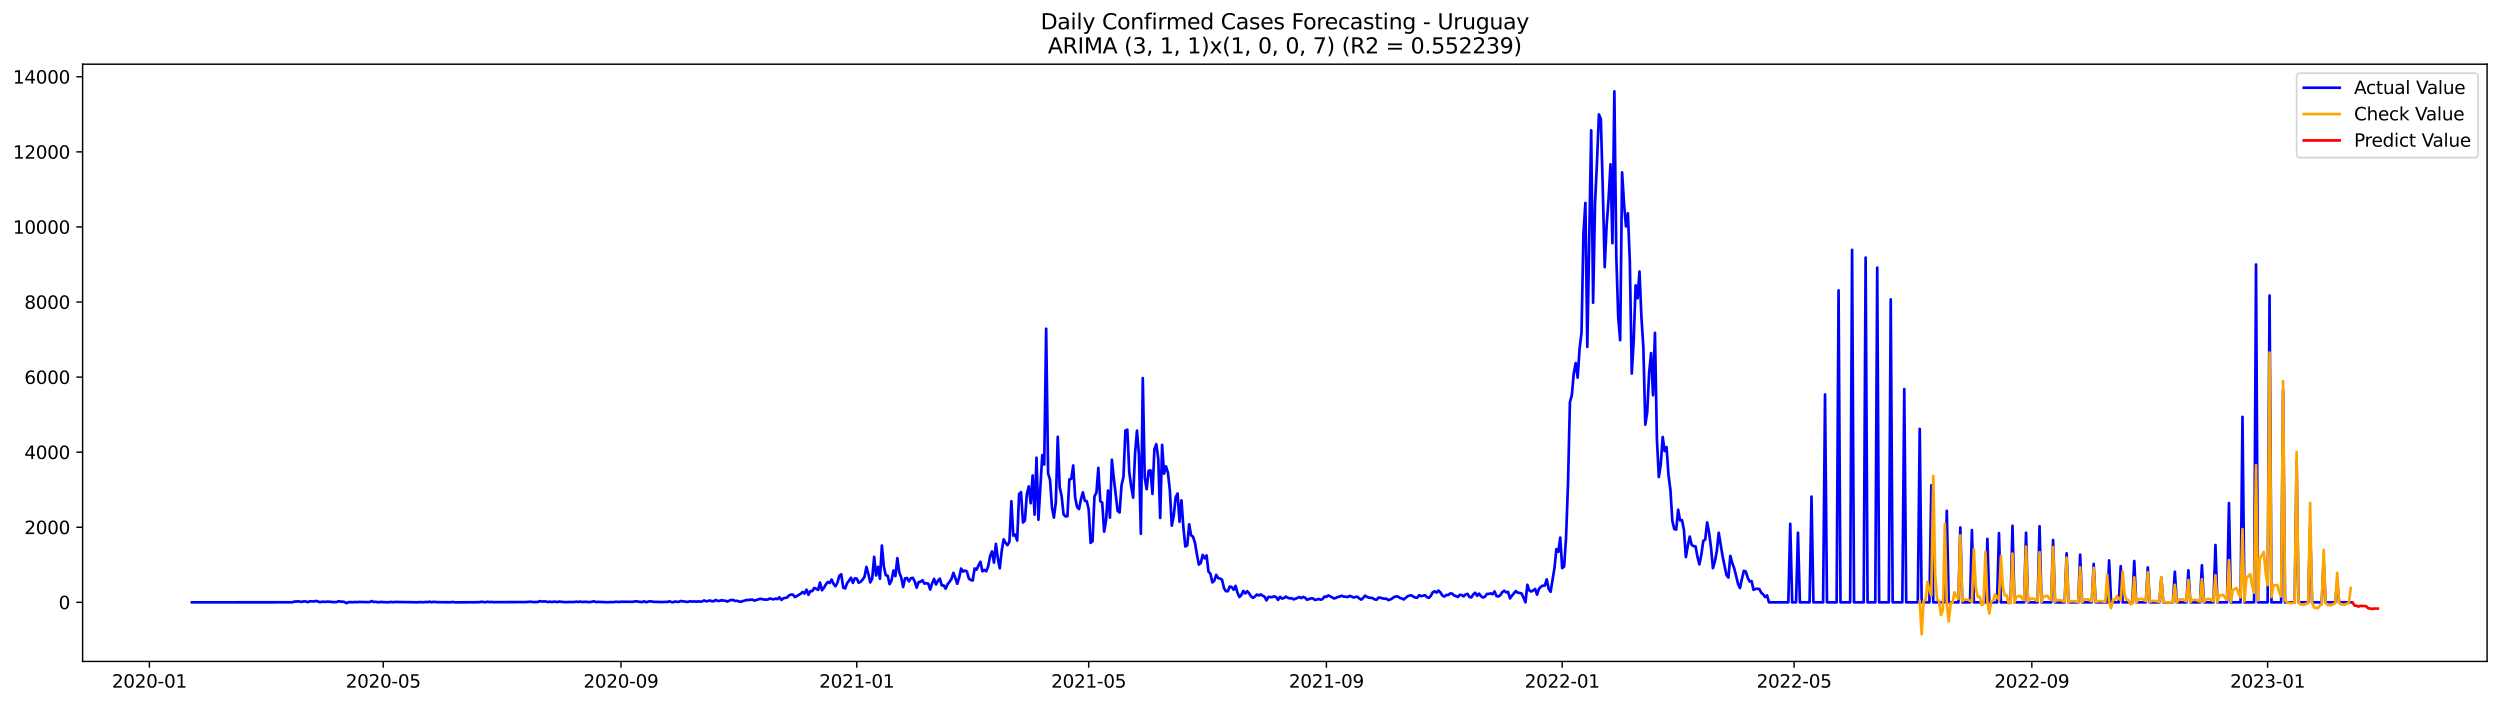 <?xml version="1.0" encoding="utf-8" standalone="no"?>
<!DOCTYPE svg PUBLIC "-//W3C//DTD SVG 1.1//EN"
  "http://www.w3.org/Graphics/SVG/1.1/DTD/svg11.dtd">
<svg xmlns:xlink="http://www.w3.org/1999/xlink" width="1392.412pt" height="392.274pt" viewBox="0 0 1392.412 392.274" xmlns="http://www.w3.org/2000/svg" version="1.1">
 <defs>
  <style type="text/css">*{stroke-linejoin: round; stroke-linecap: butt}</style>
 </defs>
 <g id="figure_1">
  <g id="patch_1">
   <path d="M 0 392.274 
L 1392.412 392.274 
L 1392.412 0 
L 0 0 
z
" style="fill: #ffffff"/>
  </g>
  <g id="axes_1">
   <g id="patch_2">
    <path d="M 46.013 368.396 
L 1385.213 368.396 
L 1385.213 35.755 
L 46.013 35.755 
z
" style="fill: #ffffff"/>
   </g>
   <g id="matplotlib.axis_1">
    <g id="xtick_1">
     <g id="line2d_1">
      <defs>
       <path id="mfd06dfd9d8" d="M 0 0 
L 0 3.5 
" style="stroke: #000000; stroke-width: 0.8"/>
      </defs>
      <g>
       <use xlink:href="#mfd06dfd9d8" x="83.204" y="368.396" style="stroke: #000000; stroke-width: 0.8"/>
      </g>
     </g>
     <g id="text_1">
      <!-- 2020-01 -->
      <g transform="translate(62.312 382.994)scale(0.1 -0.1)">
       <defs>
        <path id="DejaVuSans-32" d="M 1228 531 
L 3431 531 
L 3431 0 
L 469 0 
L 469 531 
Q 828 903 1448 1529 
Q 2069 2156 2228 2338 
Q 2531 2678 2651 2914 
Q 2772 3150 2772 3378 
Q 2772 3750 2511 3984 
Q 2250 4219 1831 4219 
Q 1534 4219 1204 4116 
Q 875 4013 500 3803 
L 500 4441 
Q 881 4594 1212 4672 
Q 1544 4750 1819 4750 
Q 2544 4750 2975 4387 
Q 3406 4025 3406 3419 
Q 3406 3131 3298 2873 
Q 3191 2616 2906 2266 
Q 2828 2175 2409 1742 
Q 1991 1309 1228 531 
z
" transform="scale(0.016)"/>
        <path id="DejaVuSans-30" d="M 2034 4250 
Q 1547 4250 1301 3770 
Q 1056 3291 1056 2328 
Q 1056 1369 1301 889 
Q 1547 409 2034 409 
Q 2525 409 2770 889 
Q 3016 1369 3016 2328 
Q 3016 3291 2770 3770 
Q 2525 4250 2034 4250 
z
M 2034 4750 
Q 2819 4750 3233 4129 
Q 3647 3509 3647 2328 
Q 3647 1150 3233 529 
Q 2819 -91 2034 -91 
Q 1250 -91 836 529 
Q 422 1150 422 2328 
Q 422 3509 836 4129 
Q 1250 4750 2034 4750 
z
" transform="scale(0.016)"/>
        <path id="DejaVuSans-2d" d="M 313 2009 
L 1997 2009 
L 1997 1497 
L 313 1497 
L 313 2009 
z
" transform="scale(0.016)"/>
        <path id="DejaVuSans-31" d="M 794 531 
L 1825 531 
L 1825 4091 
L 703 3866 
L 703 4441 
L 1819 4666 
L 2450 4666 
L 2450 531 
L 3481 531 
L 3481 0 
L 794 0 
L 794 531 
z
" transform="scale(0.016)"/>
       </defs>
       <use xlink:href="#DejaVuSans-32"/>
       <use xlink:href="#DejaVuSans-30" x="63.623"/>
       <use xlink:href="#DejaVuSans-32" x="127.246"/>
       <use xlink:href="#DejaVuSans-30" x="190.869"/>
       <use xlink:href="#DejaVuSans-2d" x="254.492"/>
       <use xlink:href="#DejaVuSans-30" x="290.576"/>
       <use xlink:href="#DejaVuSans-31" x="354.199"/>
      </g>
     </g>
    </g>
    <g id="xtick_2">
     <g id="line2d_2">
      <g>
       <use xlink:href="#mfd06dfd9d8" x="213.453" y="368.396" style="stroke: #000000; stroke-width: 0.8"/>
      </g>
     </g>
     <g id="text_2">
      <!-- 2020-05 -->
      <g transform="translate(192.561 382.994)scale(0.1 -0.1)">
       <defs>
        <path id="DejaVuSans-35" d="M 691 4666 
L 3169 4666 
L 3169 4134 
L 1269 4134 
L 1269 2991 
Q 1406 3038 1543 3061 
Q 1681 3084 1819 3084 
Q 2600 3084 3056 2656 
Q 3513 2228 3513 1497 
Q 3513 744 3044 326 
Q 2575 -91 1722 -91 
Q 1428 -91 1123 -41 
Q 819 9 494 109 
L 494 744 
Q 775 591 1075 516 
Q 1375 441 1709 441 
Q 2250 441 2565 725 
Q 2881 1009 2881 1497 
Q 2881 1984 2565 2268 
Q 2250 2553 1709 2553 
Q 1456 2553 1204 2497 
Q 953 2441 691 2322 
L 691 4666 
z
" transform="scale(0.016)"/>
       </defs>
       <use xlink:href="#DejaVuSans-32"/>
       <use xlink:href="#DejaVuSans-30" x="63.623"/>
       <use xlink:href="#DejaVuSans-32" x="127.246"/>
       <use xlink:href="#DejaVuSans-30" x="190.869"/>
       <use xlink:href="#DejaVuSans-2d" x="254.492"/>
       <use xlink:href="#DejaVuSans-30" x="290.576"/>
       <use xlink:href="#DejaVuSans-35" x="354.199"/>
      </g>
     </g>
    </g>
    <g id="xtick_3">
     <g id="line2d_3">
      <g>
       <use xlink:href="#mfd06dfd9d8" x="345.855" y="368.396" style="stroke: #000000; stroke-width: 0.8"/>
      </g>
     </g>
     <g id="text_3">
      <!-- 2020-09 -->
      <g transform="translate(324.964 382.994)scale(0.1 -0.1)">
       <defs>
        <path id="DejaVuSans-39" d="M 703 97 
L 703 672 
Q 941 559 1184 500 
Q 1428 441 1663 441 
Q 2288 441 2617 861 
Q 2947 1281 2994 2138 
Q 2813 1869 2534 1725 
Q 2256 1581 1919 1581 
Q 1219 1581 811 2004 
Q 403 2428 403 3163 
Q 403 3881 828 4315 
Q 1253 4750 1959 4750 
Q 2769 4750 3195 4129 
Q 3622 3509 3622 2328 
Q 3622 1225 3098 567 
Q 2575 -91 1691 -91 
Q 1453 -91 1209 -44 
Q 966 3 703 97 
z
M 1959 2075 
Q 2384 2075 2632 2365 
Q 2881 2656 2881 3163 
Q 2881 3666 2632 3958 
Q 2384 4250 1959 4250 
Q 1534 4250 1286 3958 
Q 1038 3666 1038 3163 
Q 1038 2656 1286 2365 
Q 1534 2075 1959 2075 
z
" transform="scale(0.016)"/>
       </defs>
       <use xlink:href="#DejaVuSans-32"/>
       <use xlink:href="#DejaVuSans-30" x="63.623"/>
       <use xlink:href="#DejaVuSans-32" x="127.246"/>
       <use xlink:href="#DejaVuSans-30" x="190.869"/>
       <use xlink:href="#DejaVuSans-2d" x="254.492"/>
       <use xlink:href="#DejaVuSans-30" x="290.576"/>
       <use xlink:href="#DejaVuSans-39" x="354.199"/>
      </g>
     </g>
    </g>
    <g id="xtick_4">
     <g id="line2d_4">
      <g>
       <use xlink:href="#mfd06dfd9d8" x="477.181" y="368.396" style="stroke: #000000; stroke-width: 0.8"/>
      </g>
     </g>
     <g id="text_4">
      <!-- 2021-01 -->
      <g transform="translate(456.289 382.994)scale(0.1 -0.1)">
       <use xlink:href="#DejaVuSans-32"/>
       <use xlink:href="#DejaVuSans-30" x="63.623"/>
       <use xlink:href="#DejaVuSans-32" x="127.246"/>
       <use xlink:href="#DejaVuSans-31" x="190.869"/>
       <use xlink:href="#DejaVuSans-2d" x="254.492"/>
       <use xlink:href="#DejaVuSans-30" x="290.576"/>
       <use xlink:href="#DejaVuSans-31" x="354.199"/>
      </g>
     </g>
    </g>
    <g id="xtick_5">
     <g id="line2d_5">
      <g>
       <use xlink:href="#mfd06dfd9d8" x="606.354" y="368.396" style="stroke: #000000; stroke-width: 0.8"/>
      </g>
     </g>
     <g id="text_5">
      <!-- 2021-05 -->
      <g transform="translate(585.462 382.994)scale(0.1 -0.1)">
       <use xlink:href="#DejaVuSans-32"/>
       <use xlink:href="#DejaVuSans-30" x="63.623"/>
       <use xlink:href="#DejaVuSans-32" x="127.246"/>
       <use xlink:href="#DejaVuSans-31" x="190.869"/>
       <use xlink:href="#DejaVuSans-2d" x="254.492"/>
       <use xlink:href="#DejaVuSans-30" x="290.576"/>
       <use xlink:href="#DejaVuSans-35" x="354.199"/>
      </g>
     </g>
    </g>
    <g id="xtick_6">
     <g id="line2d_6">
      <g>
       <use xlink:href="#mfd06dfd9d8" x="738.756" y="368.396" style="stroke: #000000; stroke-width: 0.8"/>
      </g>
     </g>
     <g id="text_6">
      <!-- 2021-09 -->
      <g transform="translate(717.865 382.994)scale(0.1 -0.1)">
       <use xlink:href="#DejaVuSans-32"/>
       <use xlink:href="#DejaVuSans-30" x="63.623"/>
       <use xlink:href="#DejaVuSans-32" x="127.246"/>
       <use xlink:href="#DejaVuSans-31" x="190.869"/>
       <use xlink:href="#DejaVuSans-2d" x="254.492"/>
       <use xlink:href="#DejaVuSans-30" x="290.576"/>
       <use xlink:href="#DejaVuSans-39" x="354.199"/>
      </g>
     </g>
    </g>
    <g id="xtick_7">
     <g id="line2d_7">
      <g>
       <use xlink:href="#mfd06dfd9d8" x="870.082" y="368.396" style="stroke: #000000; stroke-width: 0.8"/>
      </g>
     </g>
     <g id="text_7">
      <!-- 2022-01 -->
      <g transform="translate(849.19 382.994)scale(0.1 -0.1)">
       <use xlink:href="#DejaVuSans-32"/>
       <use xlink:href="#DejaVuSans-30" x="63.623"/>
       <use xlink:href="#DejaVuSans-32" x="127.246"/>
       <use xlink:href="#DejaVuSans-32" x="190.869"/>
       <use xlink:href="#DejaVuSans-2d" x="254.492"/>
       <use xlink:href="#DejaVuSans-30" x="290.576"/>
       <use xlink:href="#DejaVuSans-31" x="354.199"/>
      </g>
     </g>
    </g>
    <g id="xtick_8">
     <g id="line2d_8">
      <g>
       <use xlink:href="#mfd06dfd9d8" x="999.255" y="368.396" style="stroke: #000000; stroke-width: 0.8"/>
      </g>
     </g>
     <g id="text_8">
      <!-- 2022-05 -->
      <g transform="translate(978.363 382.994)scale(0.1 -0.1)">
       <use xlink:href="#DejaVuSans-32"/>
       <use xlink:href="#DejaVuSans-30" x="63.623"/>
       <use xlink:href="#DejaVuSans-32" x="127.246"/>
       <use xlink:href="#DejaVuSans-32" x="190.869"/>
       <use xlink:href="#DejaVuSans-2d" x="254.492"/>
       <use xlink:href="#DejaVuSans-30" x="290.576"/>
       <use xlink:href="#DejaVuSans-35" x="354.199"/>
      </g>
     </g>
    </g>
    <g id="xtick_9">
     <g id="line2d_9">
      <g>
       <use xlink:href="#mfd06dfd9d8" x="1131.657" y="368.396" style="stroke: #000000; stroke-width: 0.8"/>
      </g>
     </g>
     <g id="text_9">
      <!-- 2022-09 -->
      <g transform="translate(1110.765 382.994)scale(0.1 -0.1)">
       <use xlink:href="#DejaVuSans-32"/>
       <use xlink:href="#DejaVuSans-30" x="63.623"/>
       <use xlink:href="#DejaVuSans-32" x="127.246"/>
       <use xlink:href="#DejaVuSans-32" x="190.869"/>
       <use xlink:href="#DejaVuSans-2d" x="254.492"/>
       <use xlink:href="#DejaVuSans-30" x="290.576"/>
       <use xlink:href="#DejaVuSans-39" x="354.199"/>
      </g>
     </g>
    </g>
    <g id="xtick_10">
     <g id="line2d_10">
      <g>
       <use xlink:href="#mfd06dfd9d8" x="1262.983" y="368.396" style="stroke: #000000; stroke-width: 0.8"/>
      </g>
     </g>
     <g id="text_10">
      <!-- 2023-01 -->
      <g transform="translate(1242.091 382.994)scale(0.1 -0.1)">
       <defs>
        <path id="DejaVuSans-33" d="M 2597 2516 
Q 3050 2419 3304 2112 
Q 3559 1806 3559 1356 
Q 3559 666 3084 287 
Q 2609 -91 1734 -91 
Q 1441 -91 1130 -33 
Q 819 25 488 141 
L 488 750 
Q 750 597 1062 519 
Q 1375 441 1716 441 
Q 2309 441 2620 675 
Q 2931 909 2931 1356 
Q 2931 1769 2642 2001 
Q 2353 2234 1838 2234 
L 1294 2234 
L 1294 2753 
L 1863 2753 
Q 2328 2753 2575 2939 
Q 2822 3125 2822 3475 
Q 2822 3834 2567 4026 
Q 2313 4219 1838 4219 
Q 1578 4219 1281 4162 
Q 984 4106 628 3988 
L 628 4550 
Q 988 4650 1302 4700 
Q 1616 4750 1894 4750 
Q 2613 4750 3031 4423 
Q 3450 4097 3450 3541 
Q 3450 3153 3228 2886 
Q 3006 2619 2597 2516 
z
" transform="scale(0.016)"/>
       </defs>
       <use xlink:href="#DejaVuSans-32"/>
       <use xlink:href="#DejaVuSans-30" x="63.623"/>
       <use xlink:href="#DejaVuSans-32" x="127.246"/>
       <use xlink:href="#DejaVuSans-33" x="190.869"/>
       <use xlink:href="#DejaVuSans-2d" x="254.492"/>
       <use xlink:href="#DejaVuSans-30" x="290.576"/>
       <use xlink:href="#DejaVuSans-31" x="354.199"/>
      </g>
     </g>
    </g>
   </g>
   <g id="matplotlib.axis_2">
    <g id="ytick_1">
     <g id="line2d_11">
      <defs>
       <path id="maacf4f26da" d="M 0 0 
L -3.5 0 
" style="stroke: #000000; stroke-width: 0.8"/>
      </defs>
      <g>
       <use xlink:href="#maacf4f26da" x="46.013" y="335.487" style="stroke: #000000; stroke-width: 0.8"/>
      </g>
     </g>
     <g id="text_11">
      <!-- 0 -->
      <g transform="translate(32.65 339.286)scale(0.1 -0.1)">
       <use xlink:href="#DejaVuSans-30"/>
      </g>
     </g>
    </g>
    <g id="ytick_2">
     <g id="line2d_12">
      <g>
       <use xlink:href="#maacf4f26da" x="46.013" y="293.669" style="stroke: #000000; stroke-width: 0.8"/>
      </g>
     </g>
     <g id="text_12">
      <!-- 2000 -->
      <g transform="translate(13.562 297.468)scale(0.1 -0.1)">
       <use xlink:href="#DejaVuSans-32"/>
       <use xlink:href="#DejaVuSans-30" x="63.623"/>
       <use xlink:href="#DejaVuSans-30" x="127.246"/>
       <use xlink:href="#DejaVuSans-30" x="190.869"/>
      </g>
     </g>
    </g>
    <g id="ytick_3">
     <g id="line2d_13">
      <g>
       <use xlink:href="#maacf4f26da" x="46.013" y="251.851" style="stroke: #000000; stroke-width: 0.8"/>
      </g>
     </g>
     <g id="text_13">
      <!-- 4000 -->
      <g transform="translate(13.562 255.651)scale(0.1 -0.1)">
       <defs>
        <path id="DejaVuSans-34" d="M 2419 4116 
L 825 1625 
L 2419 1625 
L 2419 4116 
z
M 2253 4666 
L 3047 4666 
L 3047 1625 
L 3713 1625 
L 3713 1100 
L 3047 1100 
L 3047 0 
L 2419 0 
L 2419 1100 
L 313 1100 
L 313 1709 
L 2253 4666 
z
" transform="scale(0.016)"/>
       </defs>
       <use xlink:href="#DejaVuSans-34"/>
       <use xlink:href="#DejaVuSans-30" x="63.623"/>
       <use xlink:href="#DejaVuSans-30" x="127.246"/>
       <use xlink:href="#DejaVuSans-30" x="190.869"/>
      </g>
     </g>
    </g>
    <g id="ytick_4">
     <g id="line2d_14">
      <g>
       <use xlink:href="#maacf4f26da" x="46.013" y="210.034" style="stroke: #000000; stroke-width: 0.8"/>
      </g>
     </g>
     <g id="text_14">
      <!-- 6000 -->
      <g transform="translate(13.562 213.833)scale(0.1 -0.1)">
       <defs>
        <path id="DejaVuSans-36" d="M 2113 2584 
Q 1688 2584 1439 2293 
Q 1191 2003 1191 1497 
Q 1191 994 1439 701 
Q 1688 409 2113 409 
Q 2538 409 2786 701 
Q 3034 994 3034 1497 
Q 3034 2003 2786 2293 
Q 2538 2584 2113 2584 
z
M 3366 4563 
L 3366 3988 
Q 3128 4100 2886 4159 
Q 2644 4219 2406 4219 
Q 1781 4219 1451 3797 
Q 1122 3375 1075 2522 
Q 1259 2794 1537 2939 
Q 1816 3084 2150 3084 
Q 2853 3084 3261 2657 
Q 3669 2231 3669 1497 
Q 3669 778 3244 343 
Q 2819 -91 2113 -91 
Q 1303 -91 875 529 
Q 447 1150 447 2328 
Q 447 3434 972 4092 
Q 1497 4750 2381 4750 
Q 2619 4750 2861 4703 
Q 3103 4656 3366 4563 
z
" transform="scale(0.016)"/>
       </defs>
       <use xlink:href="#DejaVuSans-36"/>
       <use xlink:href="#DejaVuSans-30" x="63.623"/>
       <use xlink:href="#DejaVuSans-30" x="127.246"/>
       <use xlink:href="#DejaVuSans-30" x="190.869"/>
      </g>
     </g>
    </g>
    <g id="ytick_5">
     <g id="line2d_15">
      <g>
       <use xlink:href="#maacf4f26da" x="46.013" y="168.216" style="stroke: #000000; stroke-width: 0.8"/>
      </g>
     </g>
     <g id="text_15">
      <!-- 8000 -->
      <g transform="translate(13.562 172.015)scale(0.1 -0.1)">
       <defs>
        <path id="DejaVuSans-38" d="M 2034 2216 
Q 1584 2216 1326 1975 
Q 1069 1734 1069 1313 
Q 1069 891 1326 650 
Q 1584 409 2034 409 
Q 2484 409 2743 651 
Q 3003 894 3003 1313 
Q 3003 1734 2745 1975 
Q 2488 2216 2034 2216 
z
M 1403 2484 
Q 997 2584 770 2862 
Q 544 3141 544 3541 
Q 544 4100 942 4425 
Q 1341 4750 2034 4750 
Q 2731 4750 3128 4425 
Q 3525 4100 3525 3541 
Q 3525 3141 3298 2862 
Q 3072 2584 2669 2484 
Q 3125 2378 3379 2068 
Q 3634 1759 3634 1313 
Q 3634 634 3220 271 
Q 2806 -91 2034 -91 
Q 1263 -91 848 271 
Q 434 634 434 1313 
Q 434 1759 690 2068 
Q 947 2378 1403 2484 
z
M 1172 3481 
Q 1172 3119 1398 2916 
Q 1625 2713 2034 2713 
Q 2441 2713 2670 2916 
Q 2900 3119 2900 3481 
Q 2900 3844 2670 4047 
Q 2441 4250 2034 4250 
Q 1625 4250 1398 4047 
Q 1172 3844 1172 3481 
z
" transform="scale(0.016)"/>
       </defs>
       <use xlink:href="#DejaVuSans-38"/>
       <use xlink:href="#DejaVuSans-30" x="63.623"/>
       <use xlink:href="#DejaVuSans-30" x="127.246"/>
       <use xlink:href="#DejaVuSans-30" x="190.869"/>
      </g>
     </g>
    </g>
    <g id="ytick_6">
     <g id="line2d_16">
      <g>
       <use xlink:href="#maacf4f26da" x="46.013" y="126.398" style="stroke: #000000; stroke-width: 0.8"/>
      </g>
     </g>
     <g id="text_16">
      <!-- 10000 -->
      <g transform="translate(7.2 130.197)scale(0.1 -0.1)">
       <use xlink:href="#DejaVuSans-31"/>
       <use xlink:href="#DejaVuSans-30" x="63.623"/>
       <use xlink:href="#DejaVuSans-30" x="127.246"/>
       <use xlink:href="#DejaVuSans-30" x="190.869"/>
       <use xlink:href="#DejaVuSans-30" x="254.492"/>
      </g>
     </g>
    </g>
    <g id="ytick_7">
     <g id="line2d_17">
      <g>
       <use xlink:href="#maacf4f26da" x="46.013" y="84.581" style="stroke: #000000; stroke-width: 0.8"/>
      </g>
     </g>
     <g id="text_17">
      <!-- 12000 -->
      <g transform="translate(7.2 88.38)scale(0.1 -0.1)">
       <use xlink:href="#DejaVuSans-31"/>
       <use xlink:href="#DejaVuSans-32" x="63.623"/>
       <use xlink:href="#DejaVuSans-30" x="127.246"/>
       <use xlink:href="#DejaVuSans-30" x="190.869"/>
       <use xlink:href="#DejaVuSans-30" x="254.492"/>
      </g>
     </g>
    </g>
    <g id="ytick_8">
     <g id="line2d_18">
      <g>
       <use xlink:href="#maacf4f26da" x="46.013" y="42.763" style="stroke: #000000; stroke-width: 0.8"/>
      </g>
     </g>
     <g id="text_18">
      <!-- 14000 -->
      <g transform="translate(7.2 46.562)scale(0.1 -0.1)">
       <use xlink:href="#DejaVuSans-31"/>
       <use xlink:href="#DejaVuSans-34" x="63.623"/>
       <use xlink:href="#DejaVuSans-30" x="127.246"/>
       <use xlink:href="#DejaVuSans-30" x="190.869"/>
       <use xlink:href="#DejaVuSans-30" x="254.492"/>
      </g>
     </g>
    </g>
   </g>
   <g id="line2d_19">
    <path d="M 106.885 335.487 
L 162.86 335.445 
L 163.937 335.048 
L 165.013 335.048 
L 166.089 334.88 
L 167.166 335.173 
L 168.242 335.152 
L 169.319 334.964 
L 170.395 335.006 
L 171.472 335.403 
L 172.548 334.922 
L 173.625 334.901 
L 174.701 335.048 
L 175.777 334.734 
L 176.854 334.88 
L 177.93 335.361 
L 180.083 335.11 
L 181.16 335.236 
L 182.236 335.089 
L 184.389 335.194 
L 185.465 335.361 
L 187.618 335.299 
L 188.695 334.818 
L 189.771 335.131 
L 190.848 335.048 
L 191.924 335.34 
L 193 335.926 
L 194.077 335.424 
L 195.153 335.299 
L 196.23 335.466 
L 197.306 335.299 
L 198.383 335.361 
L 200.536 335.257 
L 202.688 335.319 
L 205.918 335.361 
L 206.994 334.797 
L 208.071 335.278 
L 209.147 335.194 
L 210.224 335.382 
L 211.3 335.382 
L 212.376 335.215 
L 213.453 335.382 
L 216.682 335.445 
L 217.759 335.215 
L 218.835 335.424 
L 219.912 335.257 
L 232.829 335.466 
L 233.905 335.319 
L 234.982 335.424 
L 236.058 335.403 
L 237.135 335.257 
L 238.211 335.382 
L 239.287 335.11 
L 240.364 335.445 
L 241.44 335.194 
L 243.593 335.382 
L 251.128 335.445 
L 252.205 335.257 
L 253.281 335.487 
L 266.198 335.424 
L 267.275 335.361 
L 268.351 335.131 
L 269.428 335.361 
L 270.504 335.424 
L 271.581 335.131 
L 272.657 335.382 
L 273.734 335.236 
L 274.81 335.382 
L 293.109 335.319 
L 295.262 335.131 
L 297.415 335.34 
L 299.568 335.278 
L 300.645 334.818 
L 301.721 335.048 
L 303.874 334.964 
L 304.95 335.319 
L 306.027 335.11 
L 307.103 335.278 
L 309.256 335.089 
L 310.333 335.361 
L 311.409 335.048 
L 314.638 335.382 
L 316.791 335.299 
L 320.021 335.278 
L 321.097 335.11 
L 322.173 335.257 
L 323.25 335.048 
L 324.326 335.319 
L 325.403 335.152 
L 328.632 335.361 
L 330.785 334.901 
L 331.861 335.319 
L 332.938 335.215 
L 338.32 335.424 
L 340.473 335.319 
L 341.549 335.382 
L 342.626 335.194 
L 343.702 335.173 
L 344.779 335.278 
L 345.855 335.152 
L 352.314 335.194 
L 354.467 334.88 
L 355.543 335.11 
L 357.696 335.34 
L 358.772 334.901 
L 359.849 335.403 
L 362.002 334.88 
L 364.155 335.194 
L 367.384 335.278 
L 368.46 335.34 
L 370.613 335.215 
L 371.69 335.319 
L 372.766 334.839 
L 373.843 335.278 
L 374.919 335.445 
L 375.995 335.006 
L 377.072 335.215 
L 378.148 335.173 
L 379.225 334.734 
L 380.301 334.964 
L 381.378 335.006 
L 382.454 335.278 
L 384.607 334.88 
L 385.683 335.069 
L 386.76 334.964 
L 387.836 335.131 
L 388.913 334.943 
L 389.989 335.089 
L 391.066 334.985 
L 392.142 334.42 
L 393.218 334.88 
L 394.295 334.797 
L 395.371 334.42 
L 396.448 334.859 
L 397.524 334.88 
L 398.601 334.17 
L 399.677 334.65 
L 400.754 334.692 
L 401.83 334.274 
L 402.906 334.483 
L 403.983 334.567 
L 405.059 335.048 
L 407.212 334.128 
L 408.289 334.17 
L 409.365 334.692 
L 410.442 334.609 
L 411.518 334.964 
L 412.594 335.152 
L 415.824 334.149 
L 416.9 334.211 
L 417.977 334.002 
L 419.053 333.96 
L 420.13 334.525 
L 421.206 334.232 
L 423.359 333.5 
L 424.435 333.647 
L 425.512 333.94 
L 427.665 333.94 
L 428.741 333.312 
L 429.817 333.647 
L 430.894 333.793 
L 431.97 333.396 
L 433.047 333.668 
L 434.123 332.664 
L 435.2 334.149 
L 436.276 333.25 
L 438.429 332.79 
L 439.505 331.598 
L 440.582 331.138 
L 441.658 331.2 
L 442.735 332.539 
L 443.811 331.995 
L 445.964 330.678 
L 447.041 329.716 
L 448.117 330.594 
L 449.193 328.42 
L 450.27 331.263 
L 451.346 329.193 
L 452.423 329.256 
L 453.499 327.479 
L 454.576 327.918 
L 455.652 328.566 
L 456.728 324.447 
L 457.805 328.775 
L 458.881 327.353 
L 459.958 325.555 
L 461.034 324.133 
L 462.111 324.74 
L 463.187 322.795 
L 464.264 325.221 
L 465.34 326.517 
L 466.416 324.531 
L 467.493 320.662 
L 468.569 319.868 
L 469.646 327.311 
L 470.722 327.75 
L 471.799 324.823 
L 472.875 323.401 
L 473.952 321.771 
L 475.028 324.656 
L 476.104 322.126 
L 477.181 322.231 
L 478.257 324.572 
L 479.334 324.029 
L 480.41 322.879 
L 481.487 321.311 
L 482.563 315.749 
L 483.64 319.617 
L 484.716 324.363 
L 485.792 322.21 
L 486.869 310.145 
L 487.945 320.537 
L 489.022 315.728 
L 490.098 322.335 
L 491.175 303.831 
L 492.251 315.477 
L 493.327 320.37 
L 494.404 320.662 
L 495.48 325.346 
L 496.557 323.297 
L 497.633 317.756 
L 498.71 320.892 
L 499.786 310.856 
L 500.863 318.822 
L 501.939 321.561 
L 503.015 326.956 
L 504.092 322.126 
L 505.168 321.938 
L 506.245 323.799 
L 507.321 322.063 
L 508.398 321.854 
L 509.474 323.841 
L 510.551 327.332 
L 511.627 324.217 
L 512.703 324.029 
L 513.78 323.171 
L 514.856 325.053 
L 515.933 324.844 
L 517.009 325.053 
L 518.086 328.399 
L 519.162 324.97 
L 520.238 322.419 
L 521.315 325.534 
L 522.391 323.485 
L 523.468 322.293 
L 524.544 326.078 
L 525.621 326.057 
L 526.697 327.855 
L 527.774 325.388 
L 528.85 324.112 
L 529.926 322.419 
L 531.003 319.052 
L 532.079 321.854 
L 533.156 325.137 
L 534.232 321.624 
L 535.309 316.648 
L 536.385 318.321 
L 537.462 317.777 
L 538.538 318.342 
L 539.614 322.272 
L 540.691 323.046 
L 541.767 323.318 
L 542.844 316.606 
L 543.92 317.275 
L 544.997 314.912 
L 546.073 312.884 
L 547.15 318.195 
L 548.226 317.442 
L 549.302 318.195 
L 550.379 315.477 
L 551.455 309.706 
L 552.532 307.113 
L 553.608 313.344 
L 554.685 302.911 
L 555.761 311.002 
L 556.837 316.502 
L 557.914 306.883 
L 558.99 300.402 
L 560.067 302.346 
L 561.143 303.663 
L 562.22 301.74 
L 563.296 279.179 
L 564.373 298.332 
L 565.449 297.746 
L 566.525 301.071 
L 567.602 275.165 
L 568.678 274.119 
L 569.755 290.993 
L 570.831 289.947 
L 571.908 275.332 
L 572.984 270.92 
L 574.061 280.308 
L 575.137 264.815 
L 576.213 286.644 
L 577.29 254.925 
L 578.366 289.466 
L 580.519 253.44 
L 581.596 258.751 
L 582.672 183.082 
L 583.749 263.686 
L 584.825 267.282 
L 585.901 282.566 
L 586.978 288.295 
L 588.054 279.89 
L 589.131 243.279 
L 590.207 271.297 
L 591.284 276.294 
L 592.36 286.476 
L 593.436 287.626 
L 594.513 287.522 
L 595.589 267.031 
L 596.666 266.697 
L 597.742 259.253 
L 598.819 277.172 
L 599.895 282.399 
L 600.972 283.549 
L 602.048 278.05 
L 603.124 274.203 
L 604.201 278.887 
L 605.277 279.158 
L 606.354 283.633 
L 607.43 302.367 
L 608.507 301.447 
L 609.583 276.398 
L 610.66 274.412 
L 611.736 260.591 
L 612.812 279.096 
L 613.889 279.995 
L 614.965 296.115 
L 616.042 289.759 
L 617.118 273.241 
L 618.195 288.337 
L 619.271 256.054 
L 620.347 266.383 
L 622.5 284.616 
L 623.577 285.431 
L 624.653 270.251 
L 625.73 265.672 
L 626.806 239.808 
L 627.883 239.327 
L 628.959 262.954 
L 630.035 270.899 
L 631.112 277.151 
L 632.188 252.458 
L 633.265 239.808 
L 634.341 253.169 
L 635.418 297.307 
L 636.494 210.577 
L 637.571 266.153 
L 638.647 272.447 
L 639.723 262.243 
L 640.8 261.929 
L 641.876 275.123 
L 642.953 250.2 
L 644.029 247.398 
L 645.106 255.364 
L 646.182 288.484 
L 647.259 247.774 
L 648.335 263.832 
L 649.411 259.755 
L 650.488 263.205 
L 651.564 273.053 
L 652.641 292.77 
L 653.717 287.292 
L 654.794 277.005 
L 655.87 274.851 
L 656.946 290.595 
L 658.023 278.698 
L 659.099 293.69 
L 660.176 304.374 
L 661.252 303.768 
L 662.329 292.017 
L 663.405 298.144 
L 664.482 298.959 
L 665.558 302.325 
L 666.634 308.744 
L 667.711 314.432 
L 668.787 313.553 
L 669.864 309.079 
L 670.94 310.982 
L 672.017 309.351 
L 673.093 318.404 
L 674.17 319.575 
L 675.246 324.384 
L 676.322 323.422 
L 677.399 320.161 
L 678.475 321.98 
L 679.552 322.251 
L 680.628 322.858 
L 681.705 327.562 
L 682.781 329.256 
L 683.857 329.277 
L 684.934 326.684 
L 686.01 326.977 
L 687.087 328.44 
L 688.163 326.308 
L 689.24 330.197 
L 690.316 332.518 
L 691.393 331.368 
L 692.469 329.13 
L 693.545 330.531 
L 694.622 329.256 
L 695.698 330.469 
L 696.775 332.141 
L 697.851 332.978 
L 698.928 332.288 
L 700.004 331.117 
L 701.081 331.66 
L 702.157 331.075 
L 703.233 331.786 
L 704.31 332.288 
L 705.386 334.399 
L 706.463 332.434 
L 707.539 332.601 
L 708.616 332.539 
L 709.692 332.12 
L 710.769 332.56 
L 711.845 334.128 
L 712.921 332.434 
L 713.998 333.375 
L 715.074 333.103 
L 716.151 332.309 
L 717.227 332.894 
L 718.304 333.312 
L 719.38 333.166 
L 720.456 333.814 
L 721.533 333.5 
L 723.686 332.56 
L 724.762 333.124 
L 725.839 332.455 
L 726.915 332.915 
L 727.992 334.065 
L 730.144 333.27 
L 731.221 333.291 
L 732.297 334.107 
L 733.374 333.96 
L 734.45 333.584 
L 735.527 334.023 
L 736.603 333.689 
L 737.68 332.225 
L 738.756 332.476 
L 739.832 331.598 
L 743.062 333.333 
L 744.138 332.978 
L 745.215 332.434 
L 746.291 332.225 
L 747.368 331.807 
L 748.444 332.309 
L 749.52 332.309 
L 750.597 332.58 
L 751.673 331.89 
L 752.75 332.246 
L 753.826 332.81 
L 754.903 332.497 
L 755.979 332.35 
L 757.055 333.27 
L 758.132 333.981 
L 759.208 333.04 
L 760.285 331.765 
L 761.361 332.434 
L 762.438 332.915 
L 763.514 332.936 
L 764.591 333.166 
L 765.667 333.856 
L 766.743 334.023 
L 767.82 332.81 
L 768.896 332.936 
L 769.973 333.27 
L 771.049 333.459 
L 772.126 333.417 
L 773.202 334.211 
L 774.279 333.919 
L 775.355 333.333 
L 776.431 332.518 
L 777.508 332.225 
L 778.584 332.225 
L 779.661 333.02 
L 780.737 333.333 
L 781.814 333.877 
L 783.966 332.141 
L 785.043 331.702 
L 786.119 331.577 
L 787.196 332.288 
L 788.272 332.79 
L 789.349 332.915 
L 790.425 331.493 
L 791.502 332.058 
L 793.654 331.514 
L 794.731 332.58 
L 795.807 332.999 
L 796.884 331.911 
L 797.96 329.925 
L 799.037 329.34 
L 800.113 330.05 
L 801.19 328.9 
L 802.266 329.967 
L 803.342 331.702 
L 804.419 332.267 
L 805.495 331.41 
L 806.572 331.41 
L 807.648 330.552 
L 808.725 330.573 
L 809.801 331.619 
L 810.878 331.953 
L 811.954 332.518 
L 813.03 331.305 
L 814.107 331.41 
L 815.183 332.162 
L 816.26 331.075 
L 817.336 330.74 
L 818.413 332.497 
L 819.489 332.727 
L 820.565 331.075 
L 821.642 330.155 
L 822.718 331.828 
L 823.795 330.657 
L 824.871 332.079 
L 825.948 332.79 
L 827.024 332.371 
L 828.101 330.824 
L 829.177 330.824 
L 830.253 330.469 
L 831.33 331.012 
L 832.406 329.402 
L 833.483 331.995 
L 834.559 332.225 
L 835.636 331.493 
L 836.712 329.82 
L 837.789 329.026 
L 838.865 329.904 
L 839.941 329.653 
L 841.018 333.312 
L 842.094 331.765 
L 844.247 329.214 
L 845.324 330.113 
L 846.4 330.218 
L 847.476 330.594 
L 848.553 332.852 
L 849.629 335.487 
L 850.706 325.681 
L 851.782 328.9 
L 852.859 329.444 
L 853.935 328.859 
L 855.012 328.043 
L 856.088 331.2 
L 857.164 327.939 
L 858.241 326.81 
L 859.317 326.182 
L 860.394 326.161 
L 861.47 322.691 
L 862.547 327.96 
L 863.623 329.59 
L 865.776 316.397 
L 866.852 305.859 
L 867.929 307.323 
L 869.005 299.419 
L 870.082 316.439 
L 871.158 315.519 
L 872.235 299.503 
L 873.311 269.875 
L 874.388 224.084 
L 875.464 220.028 
L 876.54 207.859 
L 877.617 202.214 
L 878.693 210.326 
L 879.77 194.206 
L 880.846 185.403 
L 881.923 130.099 
L 882.999 113.017 
L 884.075 193.181 
L 886.228 72.579 
L 887.305 168.613 
L 888.381 113.226 
L 889.458 90.56 
L 890.534 63.734 
L 891.611 66.306 
L 892.687 104.883 
L 893.763 148.792 
L 894.84 125.457 
L 895.916 110.821 
L 896.993 91.522 
L 898.069 135.473 
L 899.146 50.876 
L 900.222 142.665 
L 901.299 176.83 
L 902.375 189.459 
L 903.451 96.018 
L 904.528 113.477 
L 905.604 126.085 
L 906.681 118.808 
L 907.757 145.76 
L 908.834 208.068 
L 909.91 189.794 
L 910.987 158.932 
L 912.063 166.125 
L 913.139 151.238 
L 914.216 176.705 
L 915.292 193.369 
L 916.369 236.525 
L 917.445 229.563 
L 918.522 207.525 
L 919.598 196.652 
L 920.674 220.133 
L 921.751 185.382 
L 922.827 244.429 
L 923.904 265.714 
L 924.98 258.647 
L 926.057 243.383 
L 927.133 251.224 
L 928.21 249.008 
L 929.286 264.48 
L 930.362 272.865 
L 931.439 290.115 
L 932.515 294.694 
L 933.592 294.965 
L 934.668 283.884 
L 935.745 289.864 
L 936.821 289.675 
L 937.898 295.154 
L 938.974 310.292 
L 940.05 303.956 
L 941.127 298.854 
L 942.203 303.496 
L 943.28 304.165 
L 944.356 304.333 
L 945.433 310.145 
L 946.509 314.348 
L 947.585 308.974 
L 948.662 301.238 
L 949.738 300.569 
L 950.815 290.972 
L 951.891 296.659 
L 952.968 304.834 
L 954.044 316.481 
L 955.121 312.759 
L 956.197 306.988 
L 957.273 296.701 
L 959.426 309.832 
L 961.579 320.286 
L 962.656 321.666 
L 963.732 309.602 
L 964.809 313.574 
L 965.885 316.522 
L 968.038 325.179 
L 969.114 327.52 
L 970.191 322.377 
L 971.267 317.923 
L 972.344 318.342 
L 973.42 321.812 
L 974.497 323.882 
L 975.573 323.652 
L 976.649 328.503 
L 977.726 328.001 
L 978.802 327.897 
L 979.879 328.085 
L 980.955 330.134 
L 982.032 331.075 
L 983.108 332.539 
L 984.184 331.66 
L 985.261 335.487 
L 996.025 335.487 
L 997.102 291.745 
L 998.178 335.487 
L 1000.331 335.487 
L 1001.408 296.68 
L 1002.484 335.487 
L 1007.866 335.487 
L 1008.943 276.587 
L 1010.019 335.487 
L 1015.401 335.487 
L 1016.478 219.694 
L 1017.554 335.487 
L 1022.936 335.487 
L 1024.013 161.734 
L 1025.089 335.487 
L 1030.471 335.487 
L 1031.548 139.174 
L 1032.624 335.487 
L 1038.007 335.487 
L 1039.083 143.46 
L 1040.159 335.487 
L 1044.465 335.487 
L 1045.542 149.063 
L 1046.618 335.487 
L 1052 335.487 
L 1053.077 166.731 
L 1054.153 335.487 
L 1059.535 335.487 
L 1060.612 216.704 
L 1061.688 335.487 
L 1068.147 335.487 
L 1069.223 238.846 
L 1070.3 335.487 
L 1074.606 335.487 
L 1075.682 270.272 
L 1076.758 335.487 
L 1083.217 335.487 
L 1084.293 284.511 
L 1085.37 335.487 
L 1090.752 335.487 
L 1091.829 293.774 
L 1092.905 335.487 
L 1097.211 335.487 
L 1098.287 295.237 
L 1099.364 335.487 
L 1105.822 335.487 
L 1106.899 300.109 
L 1107.975 335.487 
L 1112.281 335.487 
L 1113.357 296.931 
L 1114.434 335.487 
L 1119.816 335.487 
L 1120.892 292.812 
L 1121.969 335.487 
L 1127.351 335.487 
L 1128.428 296.701 
L 1129.504 335.487 
L 1134.886 335.487 
L 1135.963 293.125 
L 1137.039 335.487 
L 1142.421 335.487 
L 1143.498 300.778 
L 1144.574 335.487 
L 1149.956 335.487 
L 1151.033 308.18 
L 1152.109 335.487 
L 1157.491 335.487 
L 1158.568 308.933 
L 1159.644 335.487 
L 1165.027 335.487 
L 1166.103 314.076 
L 1167.179 335.487 
L 1173.638 335.487 
L 1174.715 312.132 
L 1175.791 335.487 
L 1180.097 335.487 
L 1181.173 315.331 
L 1182.25 335.487 
L 1187.632 335.487 
L 1188.708 312.445 
L 1189.785 335.487 
L 1195.167 335.487 
L 1196.243 316.021 
L 1197.32 335.487 
L 1202.702 335.487 
L 1203.778 321.708 
L 1204.855 335.487 
L 1210.237 335.487 
L 1211.313 318.425 
L 1212.39 335.487 
L 1217.772 335.487 
L 1218.849 317.672 
L 1219.925 335.487 
L 1225.307 335.487 
L 1226.384 314.829 
L 1227.46 335.487 
L 1232.842 335.487 
L 1233.919 303.559 
L 1234.995 335.487 
L 1240.377 335.487 
L 1241.454 280.183 
L 1242.53 335.487 
L 1247.912 335.487 
L 1248.989 232.176 
L 1250.065 335.487 
L 1255.448 335.487 
L 1256.524 147.307 
L 1257.6 335.487 
L 1262.983 335.487 
L 1264.059 164.599 
L 1265.136 335.487 
L 1270.518 335.487 
L 1271.594 217.373 
L 1272.671 335.487 
L 1278.053 335.487 
L 1279.129 256.995 
L 1280.206 335.487 
L 1285.588 335.487 
L 1286.664 293.314 
L 1287.741 335.487 
L 1293.123 335.487 
L 1294.199 311.881 
L 1295.276 335.487 
L 1300.658 335.487 
L 1301.735 323.882 
L 1302.811 335.487 
L 1309.27 335.487 
L 1309.27 335.487 
" clip-path="url(#p10e2dd93b9)" style="fill: none; stroke: #0000ff; stroke-width: 1.5; stroke-linecap: square"/>
   </g>
   <g id="line2d_20">
    <path d="M 1069.223 334.959 
L 1070.3 353.276 
L 1071.376 334.569 
L 1072.453 334.298 
L 1073.529 324.047 
L 1074.606 328.807 
L 1075.682 331.586 
L 1076.758 265.043 
L 1077.835 320.435 
L 1078.911 334.16 
L 1079.988 334.575 
L 1081.064 342.579 
L 1082.141 339.628 
L 1083.217 291.628 
L 1084.293 336.607 
L 1085.37 346.063 
L 1086.446 335.888 
L 1087.523 335.579 
L 1088.599 329.873 
L 1089.676 332.208 
L 1090.752 333.572 
L 1091.829 298.196 
L 1092.905 334.869 
L 1093.981 333.977 
L 1096.134 334.02 
L 1097.211 334.63 
L 1098.287 334.987 
L 1099.364 305.848 
L 1100.44 326.928 
L 1101.517 332.455 
L 1102.593 332.311 
L 1103.669 336.924 
L 1104.746 336.326 
L 1105.822 307.415 
L 1106.899 335.593 
L 1107.975 341.697 
L 1109.052 334.737 
L 1110.128 334.555 
L 1111.204 331.009 
L 1112.281 332.872 
L 1113.357 333.96 
L 1114.434 309.734 
L 1115.51 326.951 
L 1116.587 331.711 
L 1117.663 331.599 
L 1118.74 336.008 
L 1119.816 335.791 
L 1120.892 308.305 
L 1121.969 335.687 
L 1123.045 332.427 
L 1125.198 331.813 
L 1126.275 333.341 
L 1127.351 334.234 
L 1128.428 304.472 
L 1129.504 335.113 
L 1130.58 333.505 
L 1132.733 333.35 
L 1133.81 334.239 
L 1134.886 334.758 
L 1135.963 307.538 
L 1137.039 335.332 
L 1138.116 332.318 
L 1140.268 331.858 
L 1141.345 333.368 
L 1142.421 334.249 
L 1143.498 304.704 
L 1144.574 335.094 
L 1145.651 334.293 
L 1147.803 334.281 
L 1148.88 334.783 
L 1149.956 335.076 
L 1151.033 310.617 
L 1152.109 335.364 
L 1153.186 334.859 
L 1155.339 334.813 
L 1156.415 335.093 
L 1157.491 335.257 
L 1158.568 315.975 
L 1159.644 335.454 
L 1160.721 333.979 
L 1162.874 333.74 
L 1163.95 334.467 
L 1165.027 334.891 
L 1166.103 316.296 
L 1167.179 335.3 
L 1168.256 334.845 
L 1170.409 334.827 
L 1172.562 335.262 
L 1173.638 320.162 
L 1174.715 335.314 
L 1175.791 338.685 
L 1176.867 334.085 
L 1177.944 333.935 
L 1179.02 331.984 
L 1180.097 333.441 
L 1181.173 334.292 
L 1182.25 318.343 
L 1183.326 330.868 
L 1184.402 334.137 
L 1185.479 334.177 
L 1186.555 336.564 
L 1187.632 336.116 
L 1188.708 321.551 
L 1189.785 335.756 
L 1190.861 333.831 
L 1193.014 333.421 
L 1194.09 334.281 
L 1195.167 334.783 
L 1196.243 318.725 
L 1197.32 335.266 
L 1198.396 334.712 
L 1200.549 334.687 
L 1201.626 335.02 
L 1202.702 335.214 
L 1203.778 321.514 
L 1204.855 335.394 
L 1209.161 335.481 
L 1210.237 335.483 
L 1211.313 325.707 
L 1212.39 335.532 
L 1213.466 334.002 
L 1215.619 333.729 
L 1216.696 334.461 
L 1217.772 334.888 
L 1218.849 323.03 
L 1219.925 335.318 
L 1221.001 334.204 
L 1223.154 334.069 
L 1224.231 334.659 
L 1225.307 335.003 
L 1226.384 322.563 
L 1227.46 335.373 
L 1228.537 333.757 
L 1230.689 333.52 
L 1231.766 334.338 
L 1232.842 334.816 
L 1233.919 320.436 
L 1234.995 335.367 
L 1236.072 331.834 
L 1238.225 331.275 
L 1239.301 333.028 
L 1240.377 334.051 
L 1241.454 311.992 
L 1242.53 335.203 
L 1243.607 328.548 
L 1245.76 327.513 
L 1246.836 330.831 
L 1247.912 332.768 
L 1248.989 294.655 
L 1250.065 334.964 
L 1251.142 321.89 
L 1253.295 319.847 
L 1254.371 326.354 
L 1255.448 330.154 
L 1256.524 259.062 
L 1257.6 334.393 
L 1258.677 311.018 
L 1260.83 307.414 
L 1261.906 319.094 
L 1262.983 325.914 
L 1264.059 196.362 
L 1265.136 332.459 
L 1266.212 325.969 
L 1267.288 326.055 
L 1268.365 325.826 
L 1269.441 329.845 
L 1270.518 332.193 
L 1271.594 212.298 
L 1272.671 334.344 
L 1273.747 335.473 
L 1275.9 336.023 
L 1278.053 335.67 
L 1279.129 251.778 
L 1280.206 335.516 
L 1281.282 336.608 
L 1283.435 336.784 
L 1284.511 336.244 
L 1285.588 335.929 
L 1286.664 280.046 
L 1287.741 335.552 
L 1288.817 338.331 
L 1290.97 338.78 
L 1292.047 337.41 
L 1293.123 336.61 
L 1294.199 306.216 
L 1295.276 335.83 
L 1296.352 336.998 
L 1298.505 337.088 
L 1299.582 336.422 
L 1300.658 336.033 
L 1301.735 319.054 
L 1302.811 335.64 
L 1303.887 336.644 
L 1306.04 336.765 
L 1307.117 336.233 
L 1308.193 335.923 
L 1309.27 327.507 
L 1309.27 327.507 
" clip-path="url(#p10e2dd93b9)" style="fill: none; stroke: #ffa500; stroke-width: 1.5; stroke-linecap: square"/>
   </g>
   <g id="line2d_21">
    <path d="M 1310.346 335.583 
L 1311.422 337.251 
L 1312.499 337.38 
L 1313.575 337.872 
L 1314.652 337.451 
L 1315.728 337.509 
L 1316.805 337.52 
L 1317.881 337.618 
L 1318.958 338.78 
L 1320.034 338.873 
L 1321.11 339.223 
L 1322.187 338.926 
L 1323.263 338.966 
L 1324.34 338.974 
" clip-path="url(#p10e2dd93b9)" style="fill: none; stroke: #ff0000; stroke-width: 1.5; stroke-linecap: square"/>
   </g>
   <g id="patch_3">
    <path d="M 46.013 368.396 
L 46.013 35.755 
" style="fill: none; stroke: #000000; stroke-width: 0.8; stroke-linejoin: miter; stroke-linecap: square"/>
   </g>
   <g id="patch_4">
    <path d="M 1385.213 368.396 
L 1385.213 35.755 
" style="fill: none; stroke: #000000; stroke-width: 0.8; stroke-linejoin: miter; stroke-linecap: square"/>
   </g>
   <g id="patch_5">
    <path d="M 46.013 368.396 
L 1385.213 368.396 
" style="fill: none; stroke: #000000; stroke-width: 0.8; stroke-linejoin: miter; stroke-linecap: square"/>
   </g>
   <g id="patch_6">
    <path d="M 46.013 35.755 
L 1385.213 35.755 
" style="fill: none; stroke: #000000; stroke-width: 0.8; stroke-linejoin: miter; stroke-linecap: square"/>
   </g>
   <g id="text_19">
    <!-- Daily Confirmed Cases Forecasting - Uruguay -->
    <g transform="translate(579.612 16.318)scale(0.12 -0.12)">
     <defs>
      <path id="DejaVuSans-44" d="M 1259 4147 
L 1259 519 
L 2022 519 
Q 2988 519 3436 956 
Q 3884 1394 3884 2338 
Q 3884 3275 3436 3711 
Q 2988 4147 2022 4147 
L 1259 4147 
z
M 628 4666 
L 1925 4666 
Q 3281 4666 3915 4102 
Q 4550 3538 4550 2338 
Q 4550 1131 3912 565 
Q 3275 0 1925 0 
L 628 0 
L 628 4666 
z
" transform="scale(0.016)"/>
      <path id="DejaVuSans-61" d="M 2194 1759 
Q 1497 1759 1228 1600 
Q 959 1441 959 1056 
Q 959 750 1161 570 
Q 1363 391 1709 391 
Q 2188 391 2477 730 
Q 2766 1069 2766 1631 
L 2766 1759 
L 2194 1759 
z
M 3341 1997 
L 3341 0 
L 2766 0 
L 2766 531 
Q 2569 213 2275 61 
Q 1981 -91 1556 -91 
Q 1019 -91 701 211 
Q 384 513 384 1019 
Q 384 1609 779 1909 
Q 1175 2209 1959 2209 
L 2766 2209 
L 2766 2266 
Q 2766 2663 2505 2880 
Q 2244 3097 1772 3097 
Q 1472 3097 1187 3025 
Q 903 2953 641 2809 
L 641 3341 
Q 956 3463 1253 3523 
Q 1550 3584 1831 3584 
Q 2591 3584 2966 3190 
Q 3341 2797 3341 1997 
z
" transform="scale(0.016)"/>
      <path id="DejaVuSans-69" d="M 603 3500 
L 1178 3500 
L 1178 0 
L 603 0 
L 603 3500 
z
M 603 4863 
L 1178 4863 
L 1178 4134 
L 603 4134 
L 603 4863 
z
" transform="scale(0.016)"/>
      <path id="DejaVuSans-6c" d="M 603 4863 
L 1178 4863 
L 1178 0 
L 603 0 
L 603 4863 
z
" transform="scale(0.016)"/>
      <path id="DejaVuSans-79" d="M 2059 -325 
Q 1816 -950 1584 -1140 
Q 1353 -1331 966 -1331 
L 506 -1331 
L 506 -850 
L 844 -850 
Q 1081 -850 1212 -737 
Q 1344 -625 1503 -206 
L 1606 56 
L 191 3500 
L 800 3500 
L 1894 763 
L 2988 3500 
L 3597 3500 
L 2059 -325 
z
" transform="scale(0.016)"/>
      <path id="DejaVuSans-20" transform="scale(0.016)"/>
      <path id="DejaVuSans-43" d="M 4122 4306 
L 4122 3641 
Q 3803 3938 3442 4084 
Q 3081 4231 2675 4231 
Q 1875 4231 1450 3742 
Q 1025 3253 1025 2328 
Q 1025 1406 1450 917 
Q 1875 428 2675 428 
Q 3081 428 3442 575 
Q 3803 722 4122 1019 
L 4122 359 
Q 3791 134 3420 21 
Q 3050 -91 2638 -91 
Q 1578 -91 968 557 
Q 359 1206 359 2328 
Q 359 3453 968 4101 
Q 1578 4750 2638 4750 
Q 3056 4750 3426 4639 
Q 3797 4528 4122 4306 
z
" transform="scale(0.016)"/>
      <path id="DejaVuSans-6f" d="M 1959 3097 
Q 1497 3097 1228 2736 
Q 959 2375 959 1747 
Q 959 1119 1226 758 
Q 1494 397 1959 397 
Q 2419 397 2687 759 
Q 2956 1122 2956 1747 
Q 2956 2369 2687 2733 
Q 2419 3097 1959 3097 
z
M 1959 3584 
Q 2709 3584 3137 3096 
Q 3566 2609 3566 1747 
Q 3566 888 3137 398 
Q 2709 -91 1959 -91 
Q 1206 -91 779 398 
Q 353 888 353 1747 
Q 353 2609 779 3096 
Q 1206 3584 1959 3584 
z
" transform="scale(0.016)"/>
      <path id="DejaVuSans-6e" d="M 3513 2113 
L 3513 0 
L 2938 0 
L 2938 2094 
Q 2938 2591 2744 2837 
Q 2550 3084 2163 3084 
Q 1697 3084 1428 2787 
Q 1159 2491 1159 1978 
L 1159 0 
L 581 0 
L 581 3500 
L 1159 3500 
L 1159 2956 
Q 1366 3272 1645 3428 
Q 1925 3584 2291 3584 
Q 2894 3584 3203 3211 
Q 3513 2838 3513 2113 
z
" transform="scale(0.016)"/>
      <path id="DejaVuSans-66" d="M 2375 4863 
L 2375 4384 
L 1825 4384 
Q 1516 4384 1395 4259 
Q 1275 4134 1275 3809 
L 1275 3500 
L 2222 3500 
L 2222 3053 
L 1275 3053 
L 1275 0 
L 697 0 
L 697 3053 
L 147 3053 
L 147 3500 
L 697 3500 
L 697 3744 
Q 697 4328 969 4595 
Q 1241 4863 1831 4863 
L 2375 4863 
z
" transform="scale(0.016)"/>
      <path id="DejaVuSans-72" d="M 2631 2963 
Q 2534 3019 2420 3045 
Q 2306 3072 2169 3072 
Q 1681 3072 1420 2755 
Q 1159 2438 1159 1844 
L 1159 0 
L 581 0 
L 581 3500 
L 1159 3500 
L 1159 2956 
Q 1341 3275 1631 3429 
Q 1922 3584 2338 3584 
Q 2397 3584 2469 3576 
Q 2541 3569 2628 3553 
L 2631 2963 
z
" transform="scale(0.016)"/>
      <path id="DejaVuSans-6d" d="M 3328 2828 
Q 3544 3216 3844 3400 
Q 4144 3584 4550 3584 
Q 5097 3584 5394 3201 
Q 5691 2819 5691 2113 
L 5691 0 
L 5113 0 
L 5113 2094 
Q 5113 2597 4934 2840 
Q 4756 3084 4391 3084 
Q 3944 3084 3684 2787 
Q 3425 2491 3425 1978 
L 3425 0 
L 2847 0 
L 2847 2094 
Q 2847 2600 2669 2842 
Q 2491 3084 2119 3084 
Q 1678 3084 1418 2786 
Q 1159 2488 1159 1978 
L 1159 0 
L 581 0 
L 581 3500 
L 1159 3500 
L 1159 2956 
Q 1356 3278 1631 3431 
Q 1906 3584 2284 3584 
Q 2666 3584 2933 3390 
Q 3200 3197 3328 2828 
z
" transform="scale(0.016)"/>
      <path id="DejaVuSans-65" d="M 3597 1894 
L 3597 1613 
L 953 1613 
Q 991 1019 1311 708 
Q 1631 397 2203 397 
Q 2534 397 2845 478 
Q 3156 559 3463 722 
L 3463 178 
Q 3153 47 2828 -22 
Q 2503 -91 2169 -91 
Q 1331 -91 842 396 
Q 353 884 353 1716 
Q 353 2575 817 3079 
Q 1281 3584 2069 3584 
Q 2775 3584 3186 3129 
Q 3597 2675 3597 1894 
z
M 3022 2063 
Q 3016 2534 2758 2815 
Q 2500 3097 2075 3097 
Q 1594 3097 1305 2825 
Q 1016 2553 972 2059 
L 3022 2063 
z
" transform="scale(0.016)"/>
      <path id="DejaVuSans-64" d="M 2906 2969 
L 2906 4863 
L 3481 4863 
L 3481 0 
L 2906 0 
L 2906 525 
Q 2725 213 2448 61 
Q 2172 -91 1784 -91 
Q 1150 -91 751 415 
Q 353 922 353 1747 
Q 353 2572 751 3078 
Q 1150 3584 1784 3584 
Q 2172 3584 2448 3432 
Q 2725 3281 2906 2969 
z
M 947 1747 
Q 947 1113 1208 752 
Q 1469 391 1925 391 
Q 2381 391 2643 752 
Q 2906 1113 2906 1747 
Q 2906 2381 2643 2742 
Q 2381 3103 1925 3103 
Q 1469 3103 1208 2742 
Q 947 2381 947 1747 
z
" transform="scale(0.016)"/>
      <path id="DejaVuSans-73" d="M 2834 3397 
L 2834 2853 
Q 2591 2978 2328 3040 
Q 2066 3103 1784 3103 
Q 1356 3103 1142 2972 
Q 928 2841 928 2578 
Q 928 2378 1081 2264 
Q 1234 2150 1697 2047 
L 1894 2003 
Q 2506 1872 2764 1633 
Q 3022 1394 3022 966 
Q 3022 478 2636 193 
Q 2250 -91 1575 -91 
Q 1294 -91 989 -36 
Q 684 19 347 128 
L 347 722 
Q 666 556 975 473 
Q 1284 391 1588 391 
Q 1994 391 2212 530 
Q 2431 669 2431 922 
Q 2431 1156 2273 1281 
Q 2116 1406 1581 1522 
L 1381 1569 
Q 847 1681 609 1914 
Q 372 2147 372 2553 
Q 372 3047 722 3315 
Q 1072 3584 1716 3584 
Q 2034 3584 2315 3537 
Q 2597 3491 2834 3397 
z
" transform="scale(0.016)"/>
      <path id="DejaVuSans-46" d="M 628 4666 
L 3309 4666 
L 3309 4134 
L 1259 4134 
L 1259 2759 
L 3109 2759 
L 3109 2228 
L 1259 2228 
L 1259 0 
L 628 0 
L 628 4666 
z
" transform="scale(0.016)"/>
      <path id="DejaVuSans-63" d="M 3122 3366 
L 3122 2828 
Q 2878 2963 2633 3030 
Q 2388 3097 2138 3097 
Q 1578 3097 1268 2742 
Q 959 2388 959 1747 
Q 959 1106 1268 751 
Q 1578 397 2138 397 
Q 2388 397 2633 464 
Q 2878 531 3122 666 
L 3122 134 
Q 2881 22 2623 -34 
Q 2366 -91 2075 -91 
Q 1284 -91 818 406 
Q 353 903 353 1747 
Q 353 2603 823 3093 
Q 1294 3584 2113 3584 
Q 2378 3584 2631 3529 
Q 2884 3475 3122 3366 
z
" transform="scale(0.016)"/>
      <path id="DejaVuSans-74" d="M 1172 4494 
L 1172 3500 
L 2356 3500 
L 2356 3053 
L 1172 3053 
L 1172 1153 
Q 1172 725 1289 603 
Q 1406 481 1766 481 
L 2356 481 
L 2356 0 
L 1766 0 
Q 1100 0 847 248 
Q 594 497 594 1153 
L 594 3053 
L 172 3053 
L 172 3500 
L 594 3500 
L 594 4494 
L 1172 4494 
z
" transform="scale(0.016)"/>
      <path id="DejaVuSans-67" d="M 2906 1791 
Q 2906 2416 2648 2759 
Q 2391 3103 1925 3103 
Q 1463 3103 1205 2759 
Q 947 2416 947 1791 
Q 947 1169 1205 825 
Q 1463 481 1925 481 
Q 2391 481 2648 825 
Q 2906 1169 2906 1791 
z
M 3481 434 
Q 3481 -459 3084 -895 
Q 2688 -1331 1869 -1331 
Q 1566 -1331 1297 -1286 
Q 1028 -1241 775 -1147 
L 775 -588 
Q 1028 -725 1275 -790 
Q 1522 -856 1778 -856 
Q 2344 -856 2625 -561 
Q 2906 -266 2906 331 
L 2906 616 
Q 2728 306 2450 153 
Q 2172 0 1784 0 
Q 1141 0 747 490 
Q 353 981 353 1791 
Q 353 2603 747 3093 
Q 1141 3584 1784 3584 
Q 2172 3584 2450 3431 
Q 2728 3278 2906 2969 
L 2906 3500 
L 3481 3500 
L 3481 434 
z
" transform="scale(0.016)"/>
      <path id="DejaVuSans-55" d="M 556 4666 
L 1191 4666 
L 1191 1831 
Q 1191 1081 1462 751 
Q 1734 422 2344 422 
Q 2950 422 3222 751 
Q 3494 1081 3494 1831 
L 3494 4666 
L 4128 4666 
L 4128 1753 
Q 4128 841 3676 375 
Q 3225 -91 2344 -91 
Q 1459 -91 1007 375 
Q 556 841 556 1753 
L 556 4666 
z
" transform="scale(0.016)"/>
      <path id="DejaVuSans-75" d="M 544 1381 
L 544 3500 
L 1119 3500 
L 1119 1403 
Q 1119 906 1312 657 
Q 1506 409 1894 409 
Q 2359 409 2629 706 
Q 2900 1003 2900 1516 
L 2900 3500 
L 3475 3500 
L 3475 0 
L 2900 0 
L 2900 538 
Q 2691 219 2414 64 
Q 2138 -91 1772 -91 
Q 1169 -91 856 284 
Q 544 659 544 1381 
z
M 1991 3584 
L 1991 3584 
z
" transform="scale(0.016)"/>
     </defs>
     <use xlink:href="#DejaVuSans-44"/>
     <use xlink:href="#DejaVuSans-61" x="77.002"/>
     <use xlink:href="#DejaVuSans-69" x="138.281"/>
     <use xlink:href="#DejaVuSans-6c" x="166.064"/>
     <use xlink:href="#DejaVuSans-79" x="193.848"/>
     <use xlink:href="#DejaVuSans-20" x="253.027"/>
     <use xlink:href="#DejaVuSans-43" x="284.814"/>
     <use xlink:href="#DejaVuSans-6f" x="354.639"/>
     <use xlink:href="#DejaVuSans-6e" x="415.82"/>
     <use xlink:href="#DejaVuSans-66" x="479.199"/>
     <use xlink:href="#DejaVuSans-69" x="514.404"/>
     <use xlink:href="#DejaVuSans-72" x="542.188"/>
     <use xlink:href="#DejaVuSans-6d" x="581.551"/>
     <use xlink:href="#DejaVuSans-65" x="678.963"/>
     <use xlink:href="#DejaVuSans-64" x="740.486"/>
     <use xlink:href="#DejaVuSans-20" x="803.963"/>
     <use xlink:href="#DejaVuSans-43" x="835.75"/>
     <use xlink:href="#DejaVuSans-61" x="905.574"/>
     <use xlink:href="#DejaVuSans-73" x="966.854"/>
     <use xlink:href="#DejaVuSans-65" x="1018.953"/>
     <use xlink:href="#DejaVuSans-73" x="1080.477"/>
     <use xlink:href="#DejaVuSans-20" x="1132.576"/>
     <use xlink:href="#DejaVuSans-46" x="1164.363"/>
     <use xlink:href="#DejaVuSans-6f" x="1218.258"/>
     <use xlink:href="#DejaVuSans-72" x="1279.439"/>
     <use xlink:href="#DejaVuSans-65" x="1318.303"/>
     <use xlink:href="#DejaVuSans-63" x="1379.826"/>
     <use xlink:href="#DejaVuSans-61" x="1434.807"/>
     <use xlink:href="#DejaVuSans-73" x="1496.086"/>
     <use xlink:href="#DejaVuSans-74" x="1548.186"/>
     <use xlink:href="#DejaVuSans-69" x="1587.395"/>
     <use xlink:href="#DejaVuSans-6e" x="1615.178"/>
     <use xlink:href="#DejaVuSans-67" x="1678.557"/>
     <use xlink:href="#DejaVuSans-20" x="1742.033"/>
     <use xlink:href="#DejaVuSans-2d" x="1773.82"/>
     <use xlink:href="#DejaVuSans-20" x="1809.904"/>
     <use xlink:href="#DejaVuSans-55" x="1841.691"/>
     <use xlink:href="#DejaVuSans-72" x="1914.885"/>
     <use xlink:href="#DejaVuSans-75" x="1955.998"/>
     <use xlink:href="#DejaVuSans-67" x="2019.377"/>
     <use xlink:href="#DejaVuSans-75" x="2082.854"/>
     <use xlink:href="#DejaVuSans-61" x="2146.232"/>
     <use xlink:href="#DejaVuSans-79" x="2207.512"/>
    </g>
    <!-- ARIMA (3, 1, 1)x(1, 0, 0, 7) (R2 = 0.552239) -->
    <g transform="translate(583.628 29.756)scale(0.12 -0.12)">
     <defs>
      <path id="DejaVuSans-41" d="M 2188 4044 
L 1331 1722 
L 3047 1722 
L 2188 4044 
z
M 1831 4666 
L 2547 4666 
L 4325 0 
L 3669 0 
L 3244 1197 
L 1141 1197 
L 716 0 
L 50 0 
L 1831 4666 
z
" transform="scale(0.016)"/>
      <path id="DejaVuSans-52" d="M 2841 2188 
Q 3044 2119 3236 1894 
Q 3428 1669 3622 1275 
L 4263 0 
L 3584 0 
L 2988 1197 
Q 2756 1666 2539 1819 
Q 2322 1972 1947 1972 
L 1259 1972 
L 1259 0 
L 628 0 
L 628 4666 
L 2053 4666 
Q 2853 4666 3247 4331 
Q 3641 3997 3641 3322 
Q 3641 2881 3436 2590 
Q 3231 2300 2841 2188 
z
M 1259 4147 
L 1259 2491 
L 2053 2491 
Q 2509 2491 2742 2702 
Q 2975 2913 2975 3322 
Q 2975 3731 2742 3939 
Q 2509 4147 2053 4147 
L 1259 4147 
z
" transform="scale(0.016)"/>
      <path id="DejaVuSans-49" d="M 628 4666 
L 1259 4666 
L 1259 0 
L 628 0 
L 628 4666 
z
" transform="scale(0.016)"/>
      <path id="DejaVuSans-4d" d="M 628 4666 
L 1569 4666 
L 2759 1491 
L 3956 4666 
L 4897 4666 
L 4897 0 
L 4281 0 
L 4281 4097 
L 3078 897 
L 2444 897 
L 1241 4097 
L 1241 0 
L 628 0 
L 628 4666 
z
" transform="scale(0.016)"/>
      <path id="DejaVuSans-28" d="M 1984 4856 
Q 1566 4138 1362 3434 
Q 1159 2731 1159 2009 
Q 1159 1288 1364 580 
Q 1569 -128 1984 -844 
L 1484 -844 
Q 1016 -109 783 600 
Q 550 1309 550 2009 
Q 550 2706 781 3412 
Q 1013 4119 1484 4856 
L 1984 4856 
z
" transform="scale(0.016)"/>
      <path id="DejaVuSans-2c" d="M 750 794 
L 1409 794 
L 1409 256 
L 897 -744 
L 494 -744 
L 750 256 
L 750 794 
z
" transform="scale(0.016)"/>
      <path id="DejaVuSans-29" d="M 513 4856 
L 1013 4856 
Q 1481 4119 1714 3412 
Q 1947 2706 1947 2009 
Q 1947 1309 1714 600 
Q 1481 -109 1013 -844 
L 513 -844 
Q 928 -128 1133 580 
Q 1338 1288 1338 2009 
Q 1338 2731 1133 3434 
Q 928 4138 513 4856 
z
" transform="scale(0.016)"/>
      <path id="DejaVuSans-78" d="M 3513 3500 
L 2247 1797 
L 3578 0 
L 2900 0 
L 1881 1375 
L 863 0 
L 184 0 
L 1544 1831 
L 300 3500 
L 978 3500 
L 1906 2253 
L 2834 3500 
L 3513 3500 
z
" transform="scale(0.016)"/>
      <path id="DejaVuSans-37" d="M 525 4666 
L 3525 4666 
L 3525 4397 
L 1831 0 
L 1172 0 
L 2766 4134 
L 525 4134 
L 525 4666 
z
" transform="scale(0.016)"/>
      <path id="DejaVuSans-3d" d="M 678 2906 
L 4684 2906 
L 4684 2381 
L 678 2381 
L 678 2906 
z
M 678 1631 
L 4684 1631 
L 4684 1100 
L 678 1100 
L 678 1631 
z
" transform="scale(0.016)"/>
      <path id="DejaVuSans-2e" d="M 684 794 
L 1344 794 
L 1344 0 
L 684 0 
L 684 794 
z
" transform="scale(0.016)"/>
     </defs>
     <use xlink:href="#DejaVuSans-41"/>
     <use xlink:href="#DejaVuSans-52" x="68.408"/>
     <use xlink:href="#DejaVuSans-49" x="137.891"/>
     <use xlink:href="#DejaVuSans-4d" x="167.383"/>
     <use xlink:href="#DejaVuSans-41" x="253.662"/>
     <use xlink:href="#DejaVuSans-20" x="322.07"/>
     <use xlink:href="#DejaVuSans-28" x="353.857"/>
     <use xlink:href="#DejaVuSans-33" x="392.871"/>
     <use xlink:href="#DejaVuSans-2c" x="456.494"/>
     <use xlink:href="#DejaVuSans-20" x="488.281"/>
     <use xlink:href="#DejaVuSans-31" x="520.068"/>
     <use xlink:href="#DejaVuSans-2c" x="583.691"/>
     <use xlink:href="#DejaVuSans-20" x="615.479"/>
     <use xlink:href="#DejaVuSans-31" x="647.266"/>
     <use xlink:href="#DejaVuSans-29" x="710.889"/>
     <use xlink:href="#DejaVuSans-78" x="749.902"/>
     <use xlink:href="#DejaVuSans-28" x="809.082"/>
     <use xlink:href="#DejaVuSans-31" x="848.096"/>
     <use xlink:href="#DejaVuSans-2c" x="911.719"/>
     <use xlink:href="#DejaVuSans-20" x="943.506"/>
     <use xlink:href="#DejaVuSans-30" x="975.293"/>
     <use xlink:href="#DejaVuSans-2c" x="1038.916"/>
     <use xlink:href="#DejaVuSans-20" x="1070.703"/>
     <use xlink:href="#DejaVuSans-30" x="1102.49"/>
     <use xlink:href="#DejaVuSans-2c" x="1166.113"/>
     <use xlink:href="#DejaVuSans-20" x="1197.9"/>
     <use xlink:href="#DejaVuSans-37" x="1229.688"/>
     <use xlink:href="#DejaVuSans-29" x="1293.311"/>
     <use xlink:href="#DejaVuSans-20" x="1332.324"/>
     <use xlink:href="#DejaVuSans-28" x="1364.111"/>
     <use xlink:href="#DejaVuSans-52" x="1403.125"/>
     <use xlink:href="#DejaVuSans-32" x="1472.607"/>
     <use xlink:href="#DejaVuSans-20" x="1536.23"/>
     <use xlink:href="#DejaVuSans-3d" x="1568.018"/>
     <use xlink:href="#DejaVuSans-20" x="1651.807"/>
     <use xlink:href="#DejaVuSans-30" x="1683.594"/>
     <use xlink:href="#DejaVuSans-2e" x="1747.217"/>
     <use xlink:href="#DejaVuSans-35" x="1779.004"/>
     <use xlink:href="#DejaVuSans-35" x="1842.627"/>
     <use xlink:href="#DejaVuSans-32" x="1906.25"/>
     <use xlink:href="#DejaVuSans-32" x="1969.873"/>
     <use xlink:href="#DejaVuSans-33" x="2033.496"/>
     <use xlink:href="#DejaVuSans-39" x="2097.119"/>
     <use xlink:href="#DejaVuSans-29" x="2160.742"/>
    </g>
   </g>
   <g id="legend_1">
    <g id="patch_7">
     <path d="M 1281.133 87.79 
L 1378.213 87.79 
Q 1380.213 87.79 1380.213 85.79 
L 1380.213 42.755 
Q 1380.213 40.755 1378.213 40.755 
L 1281.133 40.755 
Q 1279.133 40.755 1279.133 42.755 
L 1279.133 85.79 
Q 1279.133 87.79 1281.133 87.79 
z
" style="fill: #ffffff; opacity: 0.8; stroke: #cccccc; stroke-linejoin: miter"/>
    </g>
    <g id="line2d_22">
     <path d="M 1283.133 48.854 
L 1293.133 48.854 
L 1303.133 48.854 
" style="fill: none; stroke: #0000ff; stroke-width: 1.5; stroke-linecap: square"/>
    </g>
    <g id="text_20">
     <!-- Actual Value -->
     <g transform="translate(1311.133 52.354)scale(0.1 -0.1)">
      <defs>
       <path id="DejaVuSans-56" d="M 1831 0 
L 50 4666 
L 709 4666 
L 2188 738 
L 3669 4666 
L 4325 4666 
L 2547 0 
L 1831 0 
z
" transform="scale(0.016)"/>
      </defs>
      <use xlink:href="#DejaVuSans-41"/>
      <use xlink:href="#DejaVuSans-63" x="66.658"/>
      <use xlink:href="#DejaVuSans-74" x="121.639"/>
      <use xlink:href="#DejaVuSans-75" x="160.848"/>
      <use xlink:href="#DejaVuSans-61" x="224.227"/>
      <use xlink:href="#DejaVuSans-6c" x="285.506"/>
      <use xlink:href="#DejaVuSans-20" x="313.289"/>
      <use xlink:href="#DejaVuSans-56" x="345.076"/>
      <use xlink:href="#DejaVuSans-61" x="405.734"/>
      <use xlink:href="#DejaVuSans-6c" x="467.014"/>
      <use xlink:href="#DejaVuSans-75" x="494.797"/>
      <use xlink:href="#DejaVuSans-65" x="558.176"/>
     </g>
    </g>
    <g id="line2d_23">
     <path d="M 1283.133 63.532 
L 1293.133 63.532 
L 1303.133 63.532 
" style="fill: none; stroke: #ffa500; stroke-width: 1.5; stroke-linecap: square"/>
    </g>
    <g id="text_21">
     <!-- Check Value -->
     <g transform="translate(1311.133 67.032)scale(0.1 -0.1)">
      <defs>
       <path id="DejaVuSans-68" d="M 3513 2113 
L 3513 0 
L 2938 0 
L 2938 2094 
Q 2938 2591 2744 2837 
Q 2550 3084 2163 3084 
Q 1697 3084 1428 2787 
Q 1159 2491 1159 1978 
L 1159 0 
L 581 0 
L 581 4863 
L 1159 4863 
L 1159 2956 
Q 1366 3272 1645 3428 
Q 1925 3584 2291 3584 
Q 2894 3584 3203 3211 
Q 3513 2838 3513 2113 
z
" transform="scale(0.016)"/>
       <path id="DejaVuSans-6b" d="M 581 4863 
L 1159 4863 
L 1159 1991 
L 2875 3500 
L 3609 3500 
L 1753 1863 
L 3688 0 
L 2938 0 
L 1159 1709 
L 1159 0 
L 581 0 
L 581 4863 
z
" transform="scale(0.016)"/>
      </defs>
      <use xlink:href="#DejaVuSans-43"/>
      <use xlink:href="#DejaVuSans-68" x="69.824"/>
      <use xlink:href="#DejaVuSans-65" x="133.203"/>
      <use xlink:href="#DejaVuSans-63" x="194.727"/>
      <use xlink:href="#DejaVuSans-6b" x="249.707"/>
      <use xlink:href="#DejaVuSans-20" x="307.617"/>
      <use xlink:href="#DejaVuSans-56" x="339.404"/>
      <use xlink:href="#DejaVuSans-61" x="400.062"/>
      <use xlink:href="#DejaVuSans-6c" x="461.342"/>
      <use xlink:href="#DejaVuSans-75" x="489.125"/>
      <use xlink:href="#DejaVuSans-65" x="552.504"/>
     </g>
    </g>
    <g id="line2d_24">
     <path d="M 1283.133 78.21 
L 1293.133 78.21 
L 1303.133 78.21 
" style="fill: none; stroke: #ff0000; stroke-width: 1.5; stroke-linecap: square"/>
    </g>
    <g id="text_22">
     <!-- Predict Value -->
     <g transform="translate(1311.133 81.71)scale(0.1 -0.1)">
      <defs>
       <path id="DejaVuSans-50" d="M 1259 4147 
L 1259 2394 
L 2053 2394 
Q 2494 2394 2734 2622 
Q 2975 2850 2975 3272 
Q 2975 3691 2734 3919 
Q 2494 4147 2053 4147 
L 1259 4147 
z
M 628 4666 
L 2053 4666 
Q 2838 4666 3239 4311 
Q 3641 3956 3641 3272 
Q 3641 2581 3239 2228 
Q 2838 1875 2053 1875 
L 1259 1875 
L 1259 0 
L 628 0 
L 628 4666 
z
" transform="scale(0.016)"/>
      </defs>
      <use xlink:href="#DejaVuSans-50"/>
      <use xlink:href="#DejaVuSans-72" x="58.553"/>
      <use xlink:href="#DejaVuSans-65" x="97.416"/>
      <use xlink:href="#DejaVuSans-64" x="158.939"/>
      <use xlink:href="#DejaVuSans-69" x="222.416"/>
      <use xlink:href="#DejaVuSans-63" x="250.199"/>
      <use xlink:href="#DejaVuSans-74" x="305.18"/>
      <use xlink:href="#DejaVuSans-20" x="344.389"/>
      <use xlink:href="#DejaVuSans-56" x="376.176"/>
      <use xlink:href="#DejaVuSans-61" x="436.834"/>
      <use xlink:href="#DejaVuSans-6c" x="498.113"/>
      <use xlink:href="#DejaVuSans-75" x="525.896"/>
      <use xlink:href="#DejaVuSans-65" x="589.275"/>
     </g>
    </g>
   </g>
  </g>
 </g>
 <defs>
  <clipPath id="p10e2dd93b9">
   <rect x="46.013" y="35.755" width="1339.2" height="332.64"/>
  </clipPath>
 </defs>
</svg>
